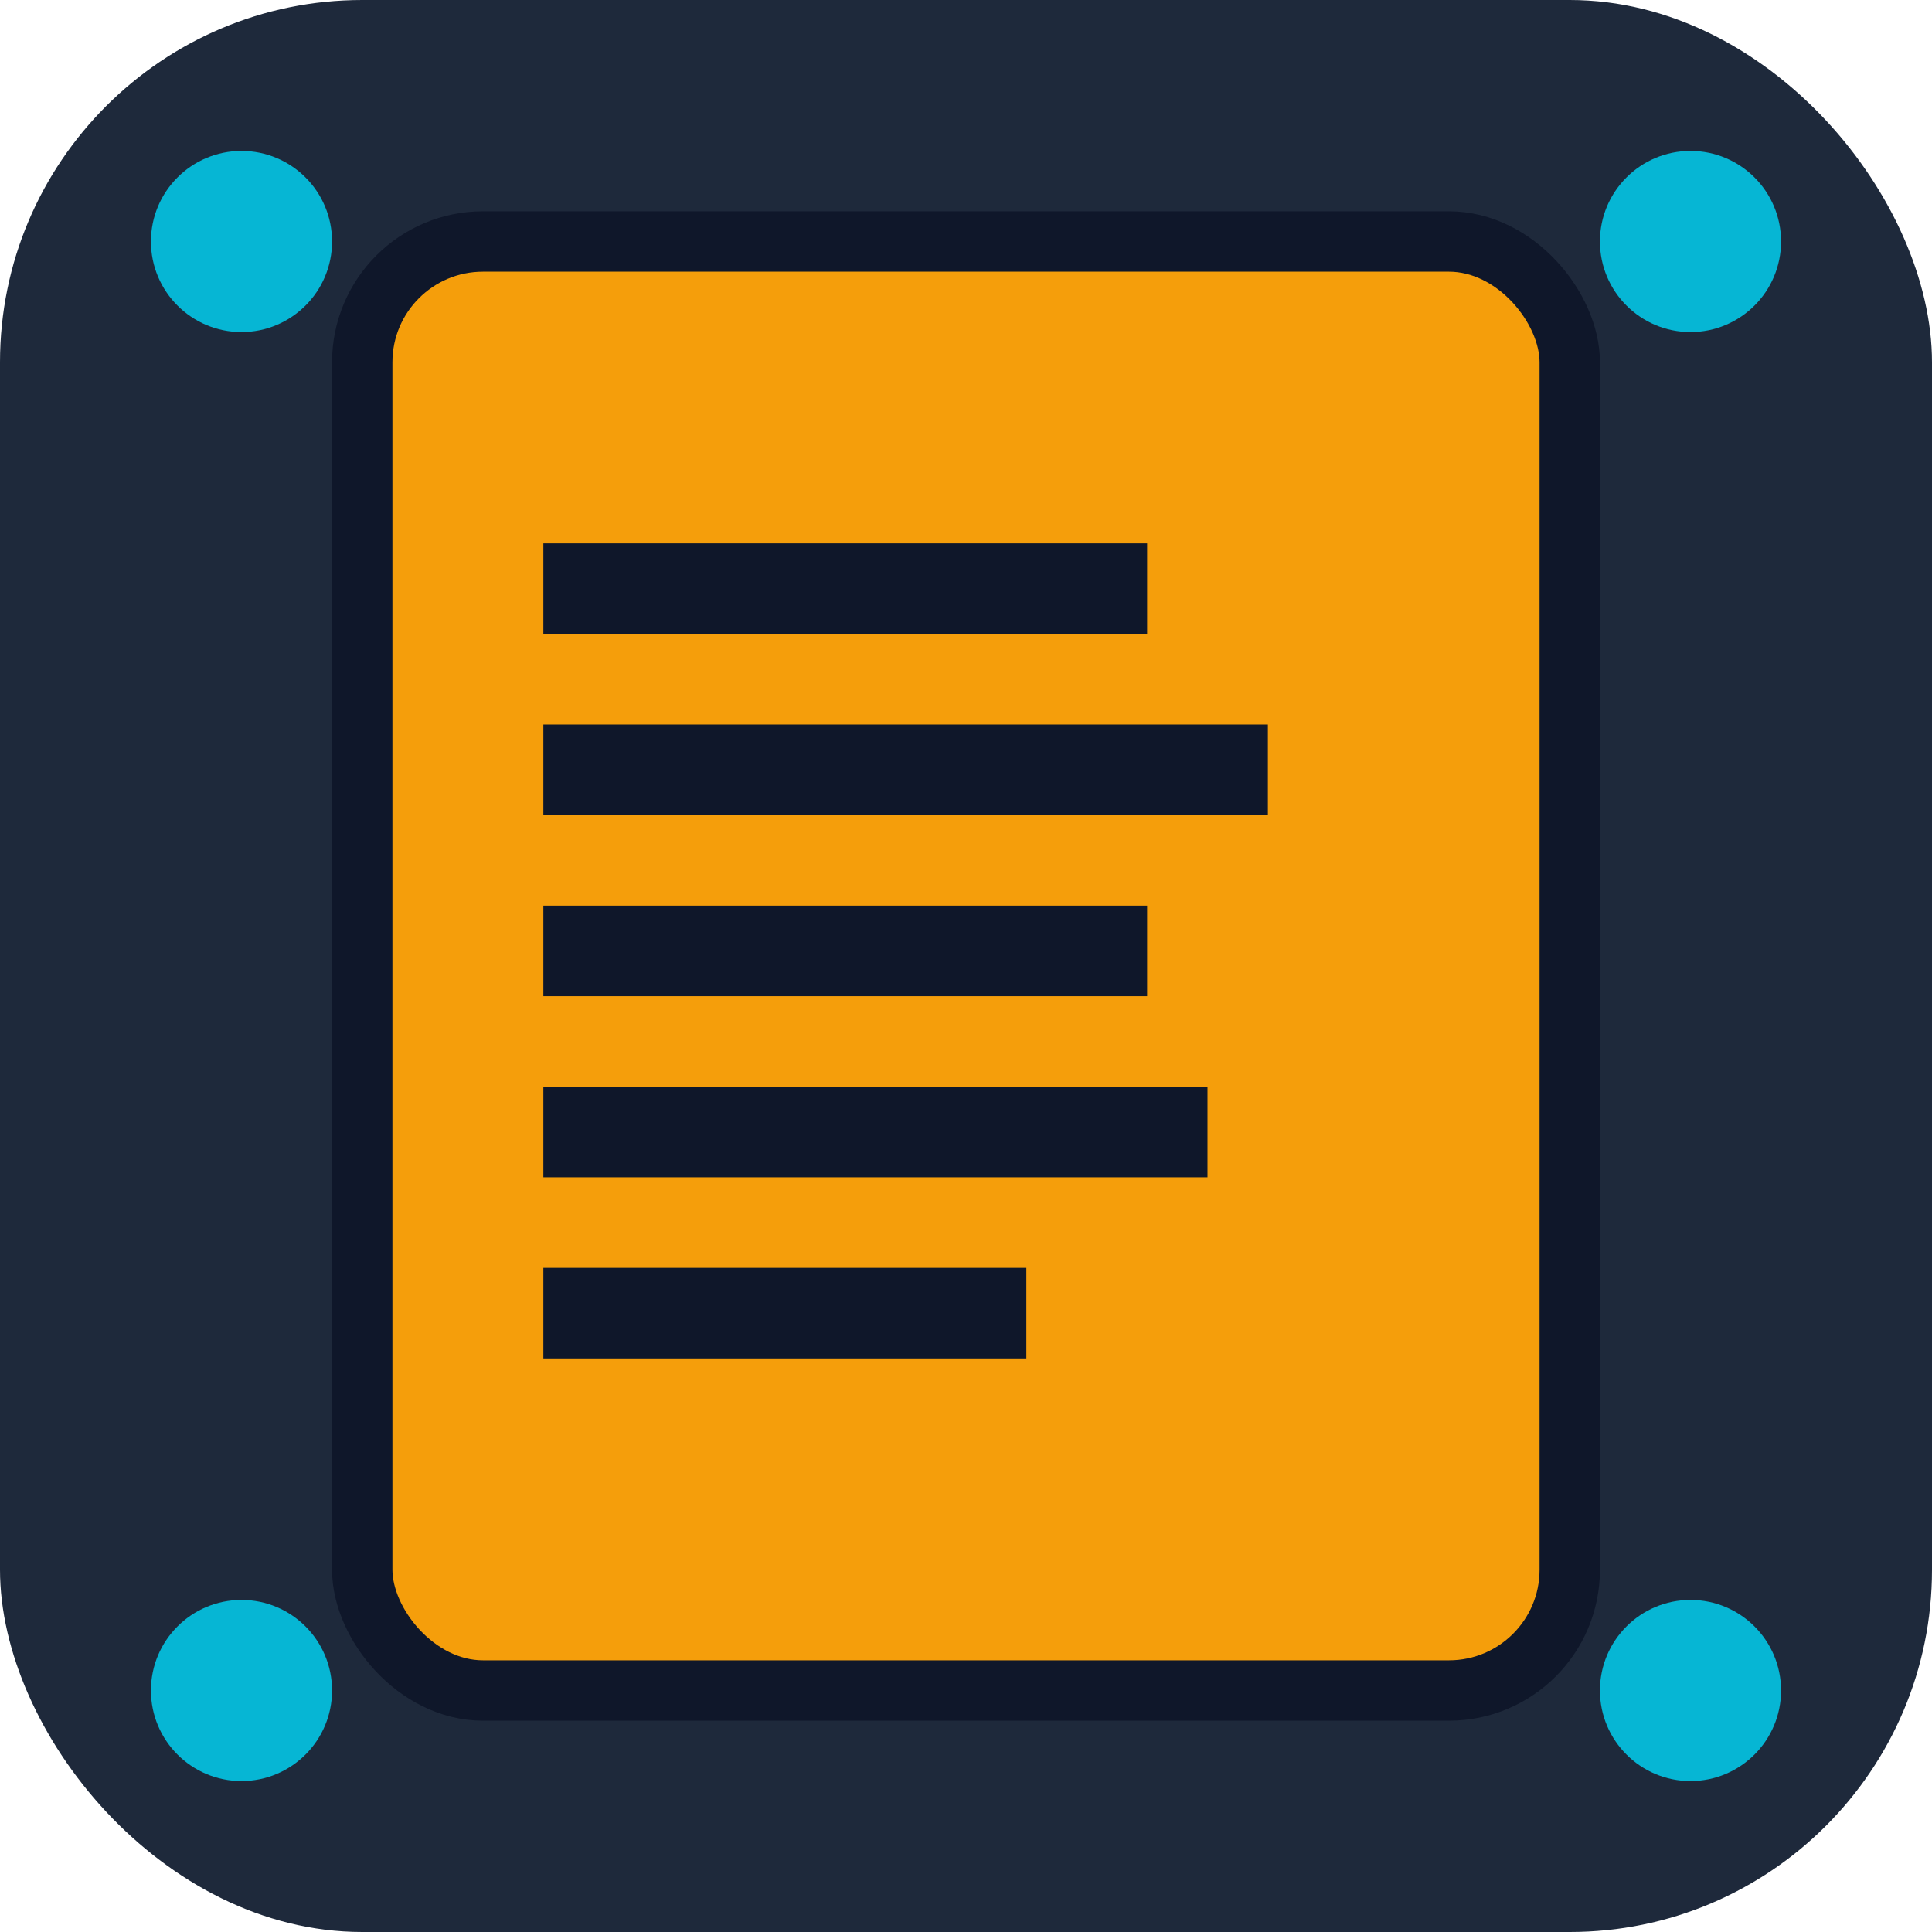 <svg width="32" height="32" viewBox="0 0 32 32" xmlns="http://www.w3.org/2000/svg">
  <!-- Background -->
  <rect width="32" height="32" rx="6" fill="#1E293B"/>
  
  <!-- Document -->
  <rect x="6" y="4" width="20" height="24" rx="2" fill="#F59E0B" stroke="#0F172A" stroke-width="1"/>
  
  <!-- Document lines -->
  <rect x="9" y="9" width="10" height="1.5" fill="#0F172A"/>
  <rect x="9" y="12" width="12" height="1.5" fill="#0F172A"/>
  <rect x="9" y="15" width="10" height="1.5" fill="#0F172A"/>
  <rect x="9" y="18" width="11" height="1.5" fill="#0F172A"/>
  <rect x="9" y="21" width="8" height="1.5" fill="#0F172A"/>
  
  <!-- Encryption indicators -->
  <circle cx="4" cy="4" r="1.5" fill="#06B6D4"/>
  <circle cx="28" cy="4" r="1.5" fill="#06B6D4"/>
  <circle cx="4" cy="28" r="1.5" fill="#06B6D4"/>
  <circle cx="28" cy="28" r="1.5" fill="#06B6D4"/>
</svg>
